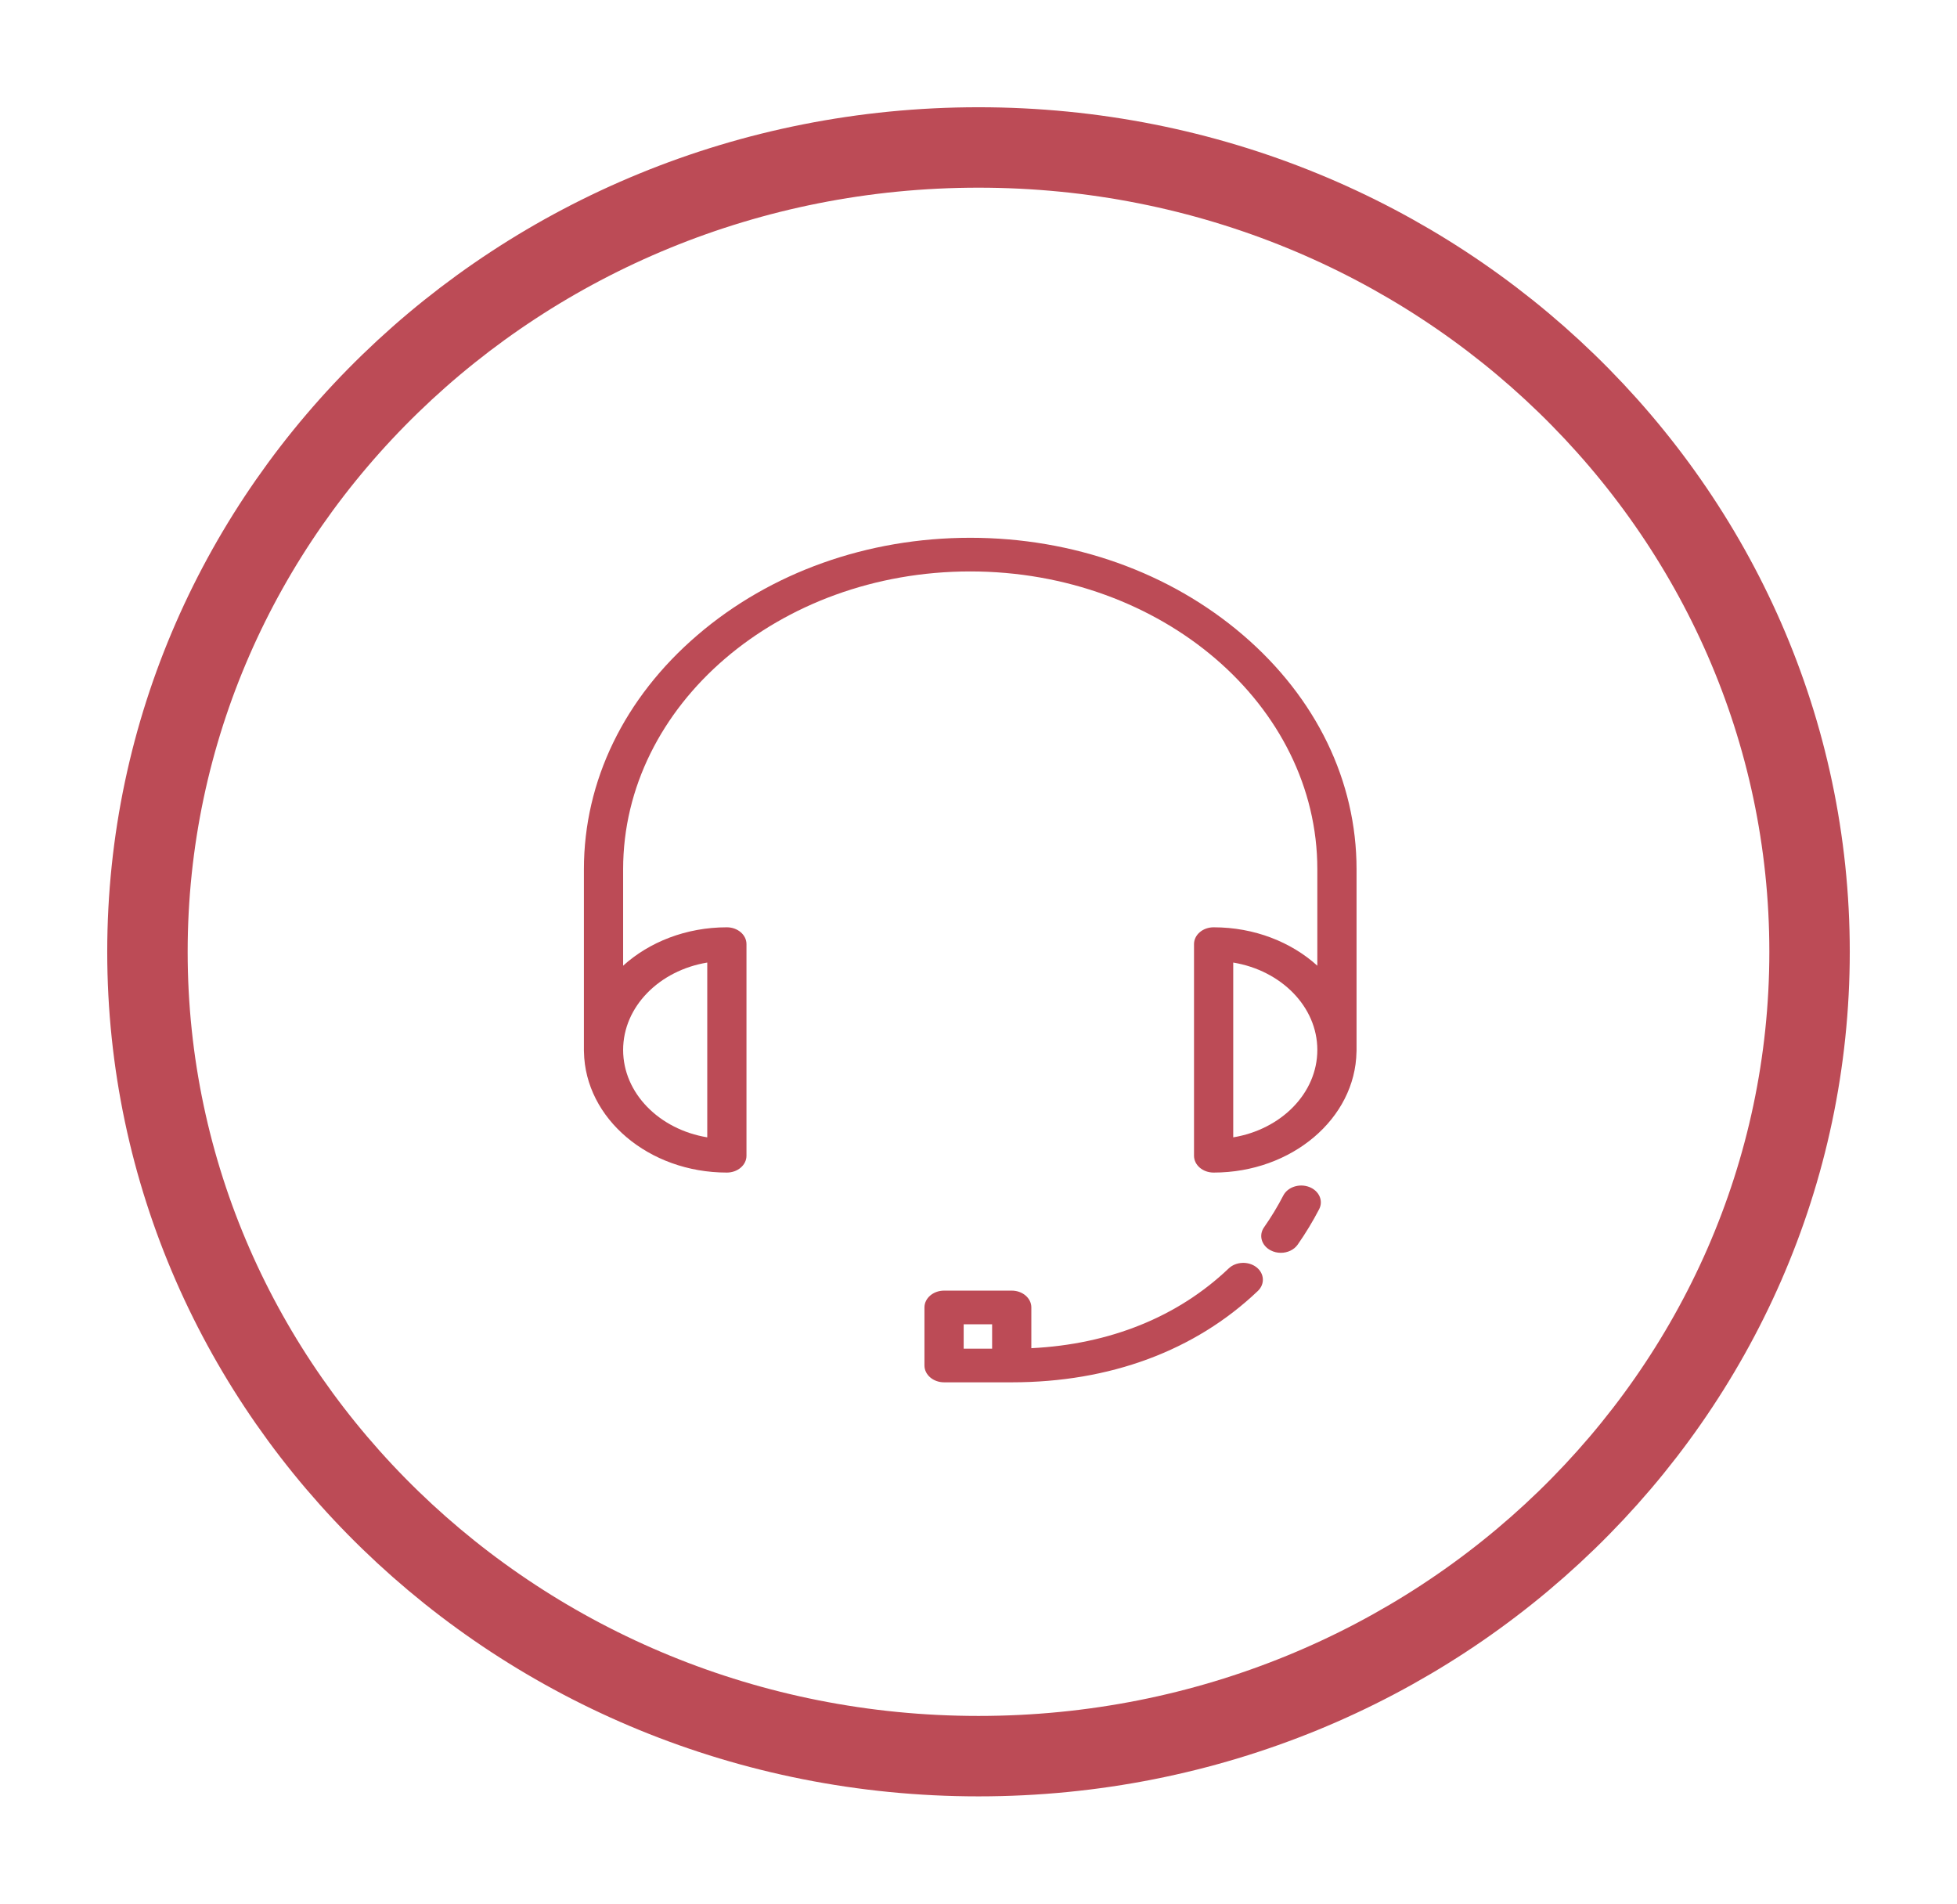 <svg width="73" height="71" viewBox="0 0 73 71" fill="none" xmlns="http://www.w3.org/2000/svg">
<g filter="url(#filter0_d_561_11370)">
<path d="M67.5 31.5C67.5 48.025 53.665 61.5 36.5 61.5C19.335 61.5 5.5 48.025 5.5 31.5C5.5 14.975 19.335 1.5 36.5 1.5C53.665 1.5 67.5 14.975 67.5 31.5Z" fill="white" stroke="#BC4B56" stroke-width="3"/>
<path d="M46.37 19.689C43.64 17.347 40.026 16.058 36.192 16.058C32.358 16.058 28.743 17.347 26.014 19.689C23.284 22.03 21.781 25.131 21.781 28.42V35.195C21.781 35.207 21.783 35.219 21.783 35.231C21.827 37.72 24.201 39.734 27.113 39.734C27.517 39.734 27.845 39.453 27.845 39.107V31.214C27.845 30.867 27.517 30.586 27.113 30.586C25.591 30.586 24.216 31.137 23.244 32.018V28.42C23.244 22.295 29.052 17.313 36.192 17.313C43.331 17.313 49.139 22.295 49.139 28.42V32.018C48.167 31.137 46.792 30.586 45.27 30.586C44.866 30.586 44.539 30.867 44.539 31.214V39.107C44.539 39.453 44.866 39.734 45.27 39.734C48.183 39.734 50.556 37.72 50.6 35.231C50.601 35.219 50.602 35.207 50.602 35.195V28.42C50.602 25.131 49.099 22.03 46.37 19.689ZM26.382 31.901V38.42C24.597 38.126 23.244 36.776 23.244 35.16C23.244 33.545 24.597 32.195 26.382 31.901ZM46.002 38.42V31.901C47.786 32.195 49.139 33.545 49.139 35.16C49.139 36.776 47.786 38.126 46.002 38.42Z" fill="#BC4B56"/>
<path d="M48.836 40.271C48.467 40.13 48.034 40.273 47.87 40.589C47.657 41.001 47.415 41.4 47.151 41.776C46.943 42.073 47.055 42.459 47.402 42.637C47.52 42.698 47.65 42.727 47.778 42.727C48.026 42.727 48.268 42.618 48.405 42.423C48.699 42.003 48.969 41.558 49.207 41.1C49.371 40.783 49.205 40.412 48.836 40.271Z" fill="#BC4B56"/>
<path d="M46.866 43.263C46.566 43.031 46.103 43.052 45.833 43.309C43.933 45.118 41.4 46.139 38.471 46.284V44.764C38.471 44.418 38.144 44.137 37.74 44.137H35.216C34.812 44.137 34.484 44.418 34.484 44.764V46.93C34.484 47.276 34.812 47.557 35.216 47.557H37.74C41.404 47.557 44.579 46.379 46.92 44.15C47.19 43.892 47.166 43.495 46.866 43.263ZM37.008 46.302H35.947V45.392H37.008V46.302Z" fill="#BC4B56"/>
</g>
<defs>
<filter id="filter0_d_561_11370" x="0" y="0" width="73" height="71" filterUnits="userSpaceOnUse" color-interpolation-filters="sRGB">
<feFlood flood-opacity="0" result="BackgroundImageFix"/>
<feColorMatrix in="SourceAlpha" type="matrix" values="0 0 0 0 0 0 0 0 0 0 0 0 0 0 0 0 0 0 127 0" result="hardAlpha"/>
<feOffset dy="4"/>
<feGaussianBlur stdDeviation="2"/>
<feComposite in2="hardAlpha" operator="out"/>
<feColorMatrix type="matrix" values="0 0 0 0 0 0 0 0 0 0 0 0 0 0 0 0 0 0 0.25 0"/>
<feBlend mode="normal" in2="BackgroundImageFix" result="effect1_dropShadow_561_11370"/>
<feBlend mode="normal" in="SourceGraphic" in2="effect1_dropShadow_561_11370" result="shape"/>
</filter>
</defs>
</svg>
